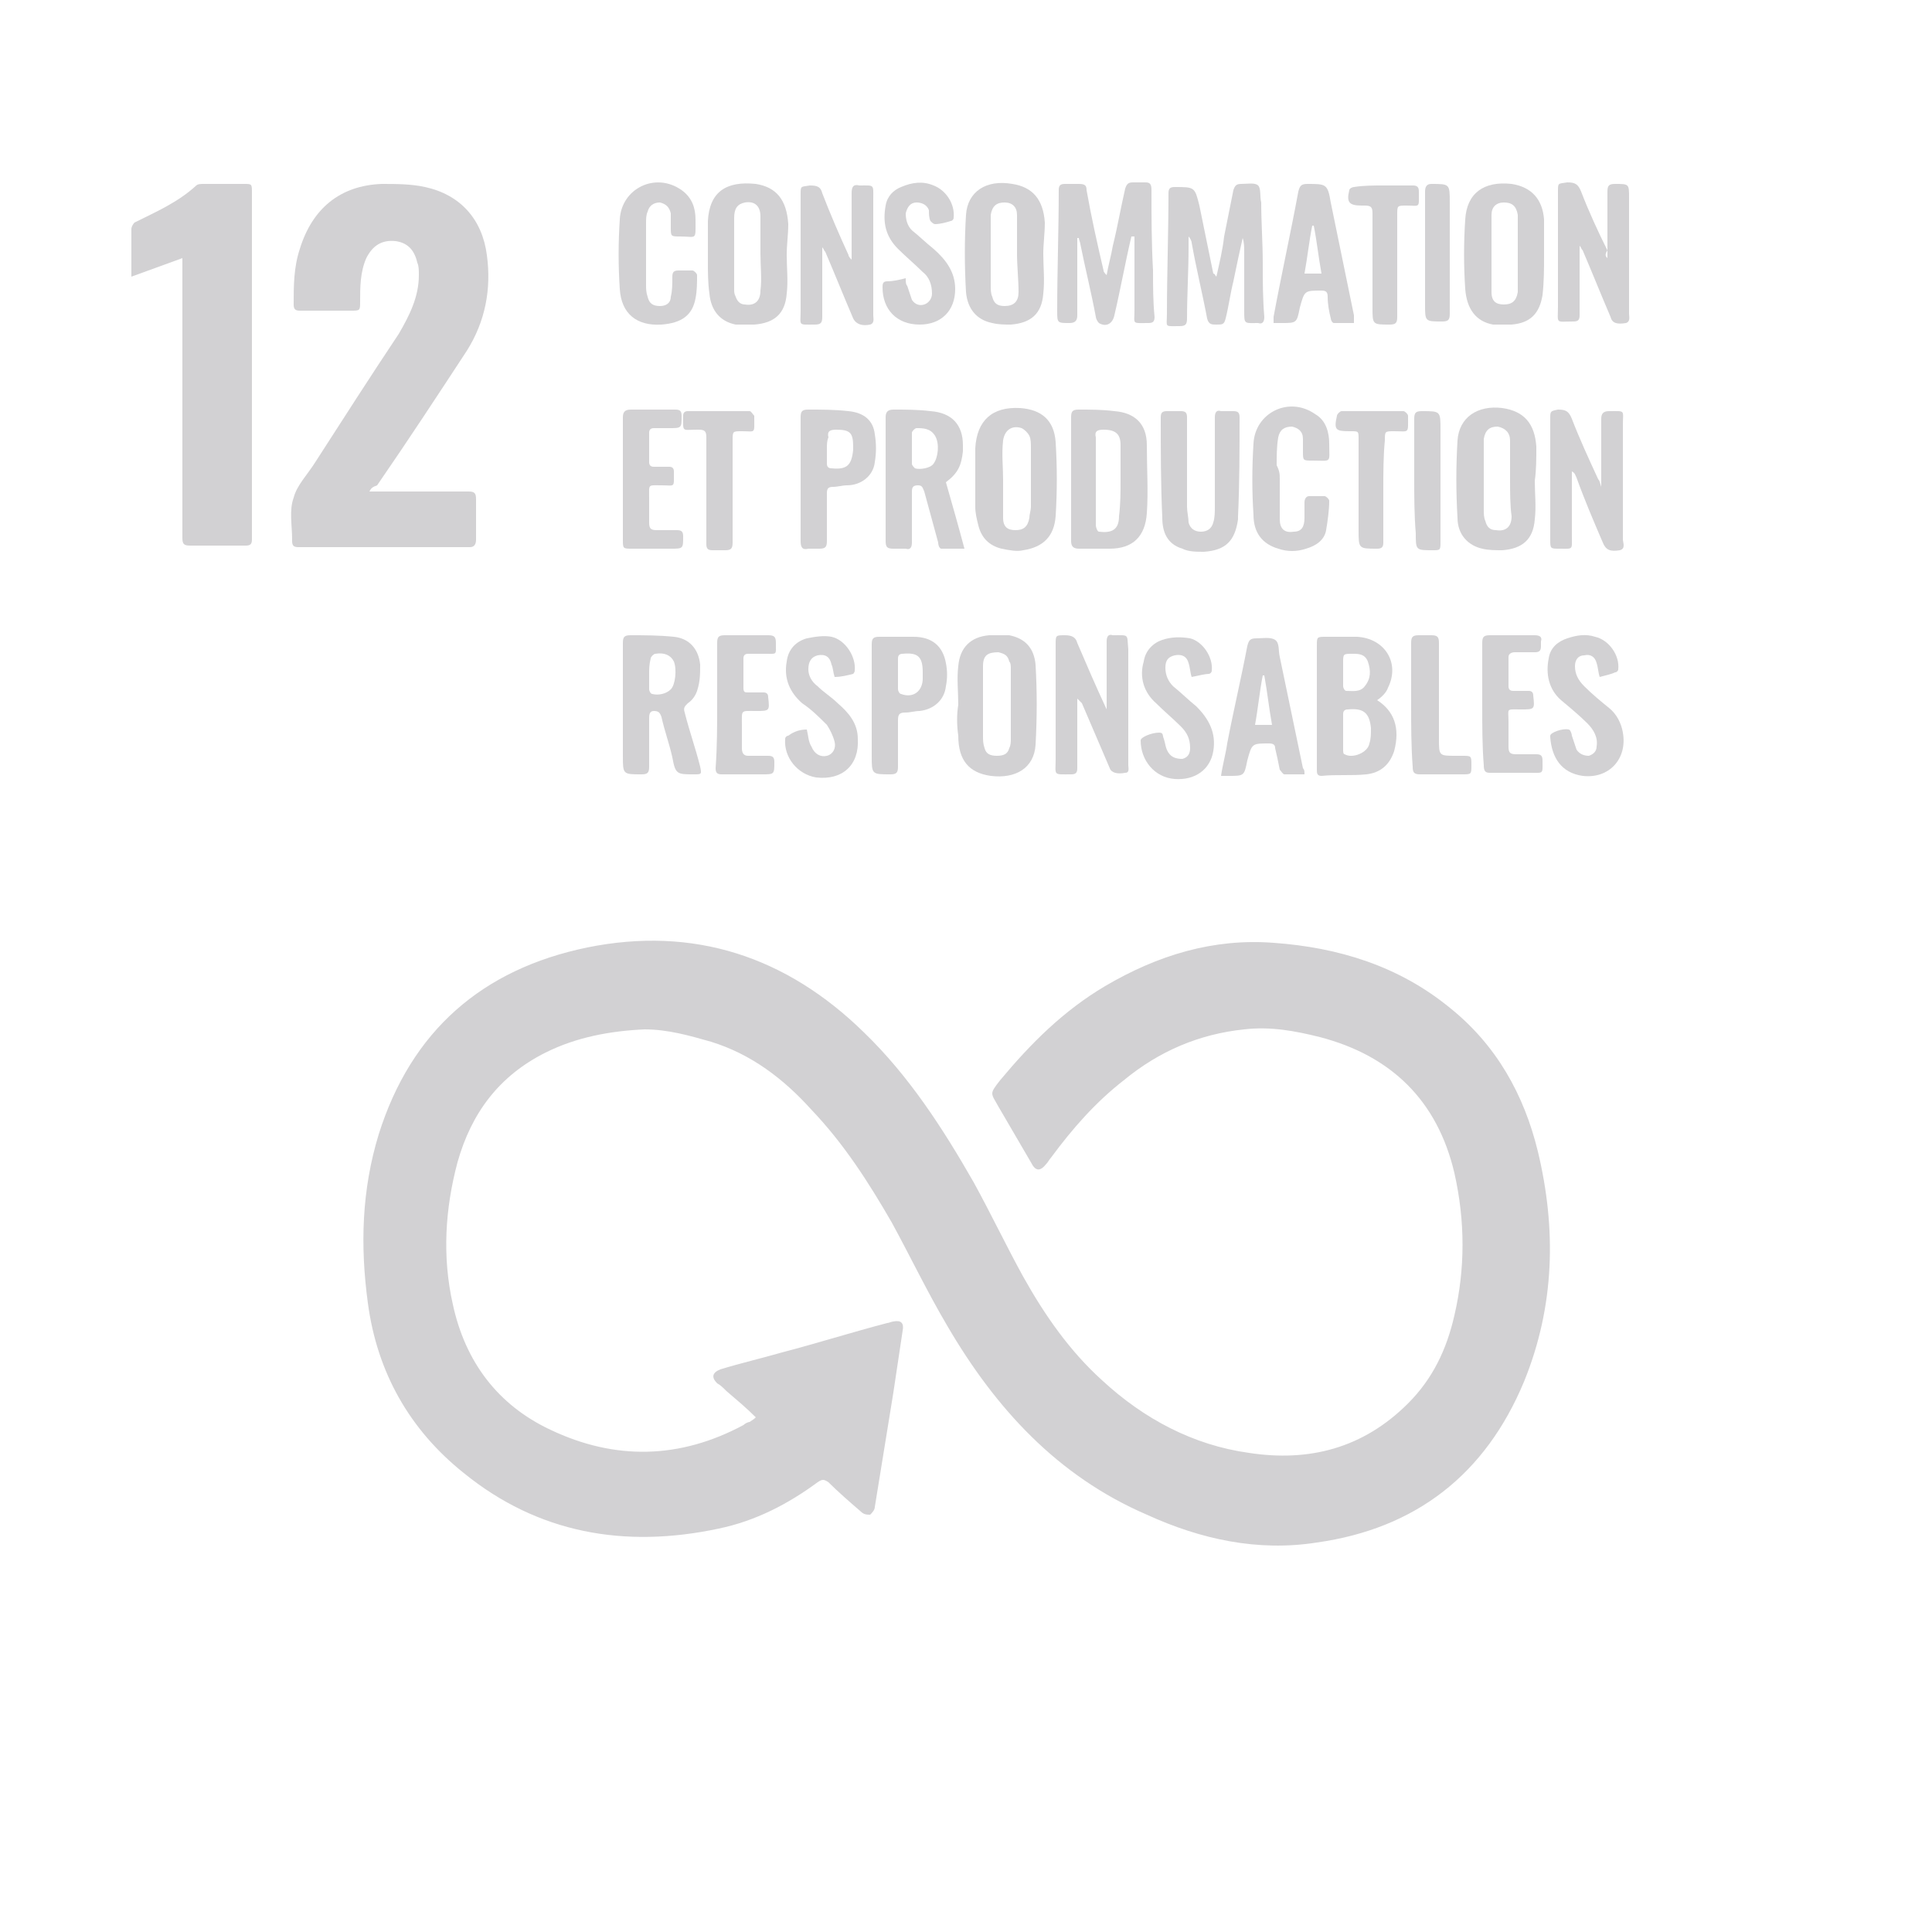 <?xml version="1.0" encoding="utf-8"?>
<!-- Generator: Adobe Illustrator 25.0.1, SVG Export Plug-In . SVG Version: 6.00 Build 0)  -->
<svg version="1.1" id="Layer_1" xmlns="http://www.w3.org/2000/svg" xmlns:xlink="http://www.w3.org/1999/xlink" x="0px" y="0px"
	 viewBox="0 0 125 125" style="enable-background:new 0 0 125 125;" xml:space="preserve">
<style type="text/css">
	.st0{fill:#D2D1D3;}
</style>
<g>
	<g>
		<path class="st0" d="M48.9,91.7c-0.6-0.6-1.2-1.1-1.9-1.7c-0.2-0.2-0.4-0.4-0.6-0.5c-0.4-0.4-0.3-0.7,0.2-0.9
			c1.3-0.4,2.6-0.7,4-1.1c2.3-0.6,4.5-1.3,6.8-1.9c0.1,0,0.3-0.1,0.4-0.1c0.5-0.1,0.7,0.1,0.6,0.6c-0.2,1.3-0.4,2.7-0.6,4
			c-0.4,2.5-0.8,4.9-1.2,7.4c0,0.2-0.2,0.4-0.3,0.5c-0.2,0-0.4,0-0.6-0.2c-0.7-0.6-1.5-1.3-2.1-1.9c-0.3-0.2-0.4-0.2-0.7,0
			c-1.9,1.4-4,2.5-6.4,3c-6.1,1.3-11.7,0.3-16.5-3.6c-3.5-2.8-5.6-6.5-6.2-11c-0.5-3.7-0.4-7.3,0.7-10.9c2.1-6.7,6.7-10.7,13.5-12.1
			c6.9-1.4,12.9,0.6,17.9,5.5c2.9,2.8,5.1,6.2,7.1,9.7c1.1,2,2.1,4.1,3.2,6.1c1.4,2.5,3,4.8,5.1,6.7c2.7,2.5,5.9,4.2,9.5,4.7
			c3.9,0.6,7.4-0.3,10.3-3.2c1.6-1.6,2.5-3.5,3-5.7c0.7-3,0.7-6.1,0-9.2c-1.1-4.7-4.1-7.6-8.7-8.8c-1.6-0.4-3.2-0.7-4.9-0.5
			c-2.9,0.3-5.5,1.4-7.8,3.3c-1.8,1.4-3.3,3.1-4.7,5c-0.1,0.1-0.2,0.3-0.3,0.4c-0.4,0.5-0.7,0.5-1-0.1c-0.7-1.2-1.4-2.4-2.1-3.6
			c-0.5-0.9-0.6-0.8,0.1-1.7c2-2.4,4.1-4.5,6.8-6.1c3.4-2,7-3.1,10.9-2.8c4.2,0.3,8.1,1.5,11.4,4.2c3,2.4,4.8,5.6,5.7,9.3
			c1.2,5,1.1,10-0.9,14.9c-2.5,6-7,9.5-13.4,10.4c-3.8,0.6-7.5-0.2-11-1.8c-5.8-2.5-9.8-6.9-12.9-12.2c-1.3-2.2-2.4-4.5-3.6-6.7
			c-1.5-2.6-3.1-5.1-5.2-7.3c-1.8-2-3.9-3.6-6.5-4.4c-1.4-0.4-2.8-0.8-4.3-0.8c-2.2,0.1-4.4,0.5-6.4,1.5c-3,1.5-4.8,3.9-5.7,7.1
			c-0.8,3-1,6.1-0.3,9.2c0.8,3.7,2.9,6.5,6.3,8.1c4.2,2,8.4,1.9,12.5-0.3c0.1-0.1,0.3-0.2,0.4-0.2C48.8,91.8,48.8,91.8,48.9,91.7z"
			/>
		<path class="st0" d="M23.9,31.8c0.4,0,0.8,0,1.1,0c1.8,0,3.6,0,5.3,0c0.4,0,0.5,0.1,0.5,0.5c0,0.9,0,1.8,0,2.6
			c0,0.3-0.1,0.5-0.4,0.5c-3.7,0-7.4,0-11.1,0c-0.3,0-0.4-0.1-0.4-0.4v-0.1c0-0.9-0.2-1.9,0.1-2.7c0.2-0.8,0.9-1.5,1.4-2.3
			c1.8-2.8,3.6-5.6,5.4-8.3c0.7-1.2,1.3-2.4,1.3-3.8c0-0.3,0-0.6-0.1-0.8c-0.2-0.9-0.7-1.3-1.4-1.4c-0.9-0.1-1.5,0.3-1.9,1.1
			c-0.4,0.9-0.4,1.9-0.4,2.8c0,0.6,0,0.6-0.6,0.6c-1.1,0-2.2,0-3.3,0c-0.3,0-0.4-0.1-0.4-0.4c0-1.2,0-2.4,0.4-3.6
			c0.8-2.6,2.6-4.1,5.3-4.2c0.9,0,1.9,0,2.8,0.2c2.3,0.5,3.7,2.1,4,4.4c0.3,2.2-0.1,4.3-1.3,6.2c-1.9,2.9-3.8,5.8-5.8,8.7
			C24.1,31.5,24,31.6,23.9,31.8z"/>
		<path class="st0" d="M11.8,16.7c-1.1,0.4-2.2,0.8-3.3,1.2c0-0.4,0-0.7,0-1.1c0-0.7,0-1.3,0-2c0-0.1,0.1-0.3,0.2-0.4
			c1.4-0.7,2.8-1.3,4-2.4c0.1-0.1,0.3-0.1,0.5-0.1c0.9,0,1.7,0,2.6,0c0.5,0,0.5,0,0.5,0.6c0,6.8,0,13.5,0,20.3c0,0.7,0,1.4,0,2.1
			c0,0.3-0.1,0.4-0.4,0.4c-1.2,0-2.4,0-3.6,0c-0.4,0-0.5-0.1-0.5-0.5c0-3.4,0-6.8,0-10.2c0-2.5,0-4.9,0-7.4
			C11.8,17.1,11.8,16.9,11.8,16.7z"/>
		<path class="st0" d="M73.2,15.3c-0.4,1.7-0.7,3.4-1.1,5.1c-0.1,0.5-0.5,0.8-1,0.5c-0.1-0.1-0.2-0.3-0.2-0.4
			c-0.3-1.6-0.7-3.2-1-4.7c0-0.1-0.1-0.3-0.1-0.4h-0.1c0,1,0,2,0,3c0,0.7,0,1.4,0,2c0,0.3-0.1,0.5-0.5,0.5c-0.8,0-0.8,0-0.8-0.8
			c0-2.6,0.1-5.2,0.1-7.8c0-0.3,0.1-0.4,0.4-0.4s0.6,0,0.9,0c0.4,0,0.5,0.1,0.5,0.4c0.3,1.7,0.7,3.5,1.1,5.2c0,0.1,0.1,0.2,0.2,0.3
			c0.1-0.6,0.3-1.3,0.4-1.9c0.3-1.2,0.5-2.4,0.8-3.7c0.1-0.3,0.2-0.4,0.5-0.4s0.5,0,0.8,0s0.4,0.1,0.4,0.5c0,1.7,0,3.4,0.1,5.2
			c0,1,0,2,0.1,3c0,0.3-0.1,0.4-0.4,0.4c-1.1,0-0.9,0.1-0.9-0.8c0-1.6,0-3.2,0-4.8C73.3,15.3,73.2,15.3,73.2,15.3z"/>
		<path class="st0" d="M78.7,17.9c0.2-0.9,0.4-1.7,0.5-2.6c0.2-1,0.4-2,0.6-3c0.1-0.3,0.2-0.4,0.5-0.4c0.4,0,0.9-0.1,1.1,0.1
			c0.2,0.2,0.1,0.7,0.2,1.1c0,1.3,0.1,2.6,0.1,3.9c0,1.2,0,2.3,0.1,3.5c0,0.3-0.1,0.5-0.4,0.4c-0.9,0-0.9,0.1-0.9-0.8
			c0-1.3,0-2.5,0-3.8c0-0.3,0-0.6-0.1-0.9c-0.2,0.9-0.4,1.8-0.6,2.8c-0.2,0.8-0.3,1.6-0.5,2.4C79.2,21,79.1,21,78.7,21
			c-0.3,0-0.5,0-0.6-0.4c-0.3-1.6-0.7-3.2-1-4.9c0-0.1-0.1-0.3-0.2-0.4c0,0.2,0,0.4,0,0.7c0,1.5-0.1,3.1-0.1,4.6
			c0,0.4-0.1,0.5-0.5,0.5c-1,0-0.8,0.1-0.8-0.8c0-2.6,0.1-5.2,0.1-7.8c0-0.3,0.1-0.4,0.4-0.4c1.3,0,1.3,0,1.6,1.2
			c0.3,1.5,0.6,2.9,0.9,4.4C78.6,17.7,78.6,17.8,78.7,17.9L78.7,17.9z"/>
		<path class="st0" d="M89.1,45.3c1.1,0.7,1.5,1.8,1.1,3.3c-0.3,0.9-0.9,1.4-1.8,1.5c-1,0.1-1.9,0-2.9,0.1c-0.3,0-0.3-0.2-0.3-0.4
			c0-0.9,0-1.7,0-2.6c0-1.8,0-3.6,0-5.4c0-0.6,0-0.6,0.6-0.6c0.7,0,1.3,0,2,0c1.8,0.1,2.8,1.7,2,3.3C89.7,44.8,89.4,45.1,89.1,45.3z
			 M86.9,47.4c0,0.4,0,0.8,0,1.1c0,0.1,0,0.3,0.1,0.3c0.5,0.3,1.5-0.1,1.6-0.7c0.1-0.3,0.1-0.6,0.1-1c-0.1-1-0.5-1.3-1.5-1.2
			c-0.2,0-0.3,0.1-0.3,0.3C86.9,46.7,86.9,47.1,86.9,47.4z M86.9,43.5L86.9,43.5c0,0.3,0,0.6,0,0.9c0,0.1,0.1,0.3,0.2,0.3
			c0.4,0,0.9,0.1,1.2-0.3c0.4-0.5,0.4-1,0.2-1.6c-0.2-0.5-0.6-0.5-1-0.5c-0.6,0-0.6,0-0.6,0.6C86.9,43.1,86.9,43.3,86.9,43.5z"/>
		<path class="st0" d="M40.3,45.6c0-1.3,0-2.7,0-4c0-0.4,0.1-0.5,0.5-0.5c0.9,0,1.8,0,2.8,0.1s1.6,0.8,1.7,1.8c0,0.6,0,1.1-0.2,1.7
			c-0.1,0.3-0.3,0.6-0.6,0.8c-0.2,0.2-0.3,0.3-0.2,0.6c0.3,1.2,0.7,2.3,1,3.5c0.1,0.5,0.1,0.5-0.4,0.5c-1.1,0-1.2,0-1.4-1.1
			c-0.2-0.9-0.5-1.7-0.7-2.6c-0.1-0.3-0.2-0.4-0.5-0.4S42,46.3,42,46.5c0,1,0,2.1,0,3.1c0,0.4-0.1,0.5-0.5,0.5c-1.2,0-1.2,0-1.2-1.2
			C40.3,47.8,40.3,46.7,40.3,45.6z M42,43.6c0,0.3,0,0.7,0,1c0,0.1,0.1,0.3,0.2,0.3c0.4,0.1,0.9,0,1.2-0.3s0.4-1.3,0.2-1.8
			c-0.2-0.4-0.6-0.6-1.2-0.5c-0.1,0-0.3,0.2-0.3,0.3C42,43,42,43.3,42,43.6z"/>
		<path class="st0" d="M69.3,31c0-1.3,0-2.7,0-4c0-0.4,0.1-0.5,0.5-0.5c0.8,0,1.5,0,2.3,0.1c1.3,0.1,2.1,0.8,2.1,2.2
			c0,1.5,0.1,3,0,4.4c-0.1,1.5-0.9,2.3-2.4,2.3c-0.7,0-1.4,0-2,0c-0.4,0-0.5-0.2-0.5-0.5C69.3,33.7,69.3,32.4,69.3,31z M72.5,31.1
			L72.5,31.1c0-0.8,0-1.5,0-2.3c0-0.7-0.3-1-1.1-1c-0.4,0-0.6,0.1-0.5,0.5c0,0.3,0,0.6,0,0.9c0,1.6,0,3.2,0,4.8
			c0,0.1,0.1,0.4,0.2,0.4c0.8,0.1,1.3-0.1,1.3-1C72.5,32.6,72.5,31.8,72.5,31.1z"/>
		<path class="st0" d="M62,45.6c0-0.8-0.1-1.7,0-2.5c0.1-1.2,0.8-1.9,2-2c0.4,0,0.9,0,1.3,0c1,0.2,1.6,0.8,1.7,1.9
			c0.1,1.7,0.1,3.4,0,5.2c-0.1,1.5-1.3,2.2-2.9,2c-1.4-0.2-2.1-1-2.1-2.6C61.9,46.9,61.9,46.2,62,45.6L62,45.6z M63.6,45.6
			L63.6,45.6c0,0.7,0,1.4,0,2c0,0.3,0,0.5,0.1,0.8c0.1,0.4,0.4,0.5,0.8,0.5s0.7-0.1,0.8-0.5c0.1-0.2,0.1-0.4,0.1-0.6
			c0-1.5,0-3,0-4.5c0-0.2,0-0.4-0.1-0.5c-0.1-0.4-0.3-0.5-0.7-0.6c-0.7,0-1,0.2-1,0.9C63.6,44,63.6,44.8,63.6,45.6z"/>
		<path class="st0" d="M67.5,16.4c0,0.9,0.1,1.7,0,2.6c-0.1,1.3-0.8,1.9-2.1,2c-0.4,0-0.8,0-1.2-0.1c-1-0.2-1.6-0.9-1.7-2
			c-0.1-1.7-0.1-3.4,0-5c0.1-1.5,1.3-2.3,3-2c1.3,0.2,2,1,2.1,2.5C67.6,15.1,67.5,15.8,67.5,16.4L67.5,16.4z M65.8,16.4L65.8,16.4
			c0-0.8,0-1.7,0-2.5c0-0.5-0.3-0.8-0.8-0.8s-0.8,0.2-0.9,0.8c0,0.2,0,0.4,0,0.6c0,1.3,0,2.7,0,4c0,0.2,0,0.5,0.1,0.7
			c0.1,0.4,0.3,0.6,0.8,0.6c0.6,0,0.9-0.3,0.9-0.9C65.9,18.1,65.8,17.2,65.8,16.4z"/>
		<path class="st0" d="M99.3,31.1c0,0.8,0.1,1.7,0,2.5c-0.1,1.3-0.8,1.9-2.1,2c-0.4,0-0.9,0-1.3-0.1c-0.9-0.2-1.6-0.9-1.6-2
			c-0.1-1.7-0.1-3.3,0-5c0.1-1.5,1.3-2.3,2.9-2.1c1.4,0.2,2.1,1,2.2,2.5C99.4,29.7,99.4,30.4,99.3,31.1L99.3,31.1z M97.7,31L97.7,31
			c0-0.8,0-1.7,0-2.5c0-0.5-0.3-0.8-0.8-0.9c-0.5,0-0.8,0.2-0.9,0.8c0,0.2,0,0.4,0,0.6c0,1.3,0,2.7,0,4c0,0.2,0,0.5,0.1,0.7
			c0.1,0.4,0.3,0.6,0.7,0.6c0.6,0.1,1-0.2,1-0.9C97.7,32.7,97.7,31.8,97.7,31z"/>
		<path class="st0" d="M63.1,31c0-0.7,0-1.3,0-2c0.1-1.8,1.1-2.7,2.9-2.6c1.4,0.1,2.2,0.8,2.3,2.2c0.1,1.6,0.1,3.2,0,4.8
			c-0.1,1.3-0.8,2-2.1,2.2c-0.4,0.1-0.9,0-1.4-0.1c-0.8-0.2-1.3-0.7-1.5-1.5c-0.1-0.4-0.2-0.8-0.2-1.2C63.1,32.2,63.1,31.6,63.1,31
			L63.1,31z M64.9,31L64.9,31c0,0.8,0,1.7,0,2.5c0,0.6,0.3,0.8,0.8,0.8s0.8-0.2,0.9-0.8c0-0.2,0.1-0.5,0.1-0.7c0-1.3,0-2.5,0-3.8
			c0-0.3,0-0.6-0.1-0.8c-0.1-0.2-0.3-0.4-0.5-0.5c-0.6-0.2-1.1,0.1-1.2,0.8C64.8,29.4,64.9,30.2,64.9,31z"/>
		<path class="st0" d="M50.9,16.5c0,0.8,0.1,1.7,0,2.5c-0.1,1.3-0.8,1.9-2.1,2c-0.4,0-0.8,0-1.2,0c-1-0.2-1.6-0.9-1.7-2
			c-0.1-0.7-0.1-1.4-0.1-2.1c0-0.9,0-1.7,0-2.6c0.1-1.9,1.2-2.6,3.1-2.4c1.3,0.2,2,1,2.1,2.6C51,15.2,50.9,15.8,50.9,16.5L50.9,16.5
			z M49.2,16.4c0-0.8,0-1.6,0-2.4c0-0.7-0.4-1-1-0.9c-0.5,0.1-0.7,0.4-0.7,1c0,1.5,0,3.1,0,4.6c0,0.2,0,0.3,0.1,0.5
			c0.1,0.3,0.3,0.5,0.6,0.5c0.6,0.1,1-0.2,1-0.9C49.3,18.1,49.2,17.2,49.2,16.4z"/>
		<path class="st0" d="M104,16.7c0-0.1,0-0.3,0-0.4c0-1.3,0-2.6,0-3.9c0-0.4,0.1-0.5,0.5-0.5c0.9,0,0.9,0,0.9,0.9c0,2.5,0,5,0,7.5
			c0,0.2,0.1,0.5-0.2,0.6c-0.6,0.1-0.9,0-1-0.4c-0.6-1.4-1.2-2.9-1.8-4.3c-0.1-0.1-0.1-0.2-0.2-0.3c0,0.1,0,0.3,0,0.4
			c0,1.4,0,2.8,0,4.1c0,0.3-0.1,0.4-0.4,0.4c-1.2,0-1,0.2-1-1c0-2.5,0-4.9,0-7.4c0-0.6,0-0.5,0.6-0.6c0.5,0,0.7,0.1,0.9,0.6
			c0.5,1.3,1.1,2.6,1.7,3.8C103.8,16.5,103.9,16.6,104,16.7C103.9,16.7,104,16.7,104,16.7z"/>
		<path class="st0" d="M69.7,45.2c0,0.1,0,0.3,0,0.4c0,1.4,0,2.7,0,4.1c0,0.3-0.1,0.4-0.4,0.4c-1.2,0-1,0.1-1-1c0-2.5,0-4.9,0-7.4
			c0-0.6,0-0.6,0.6-0.6c0.4,0,0.7,0.1,0.8,0.5c0.6,1.4,1.2,2.8,1.9,4.3c0-0.2,0-0.3,0-0.4c0-1.3,0-2.7,0-4c0-0.3,0.1-0.5,0.4-0.4
			c1.1,0,0.9-0.1,1,0.9c0,2.5,0,5,0,7.5c0,0.2,0.1,0.5-0.2,0.5c-0.5,0.1-0.9,0-1-0.3c-0.6-1.4-1.2-2.8-1.8-4.2
			C69.9,45.4,69.8,45.3,69.7,45.2C69.7,45.1,69.7,45.1,69.7,45.2z"/>
		<path class="st0" d="M61.2,31.2c0.4,1.4,0.8,2.8,1.2,4.3c-0.5,0-1,0-1.5,0c-0.1,0-0.2-0.2-0.2-0.4c-0.3-1.1-0.6-2.2-0.9-3.3
			c-0.1-0.2-0.1-0.4-0.4-0.4c-0.3,0-0.4,0.1-0.4,0.4c0,1.1,0,2.2,0,3.3c0,0.3-0.1,0.5-0.4,0.4c-0.3,0-0.5,0-0.8,0
			c-0.4,0-0.5-0.1-0.5-0.5c0-2.7,0-5.3,0-8c0-0.3,0.1-0.5,0.5-0.5c0.8,0,1.6,0,2.4,0.1c1.4,0.1,2.1,0.9,2.1,2.2c0,0.1,0,0.2,0,0.4
			C62.2,30.1,62,30.6,61.2,31.2z M59,29c0,0.3,0,0.7,0,1c0,0.1,0.1,0.2,0.2,0.3c0.3,0.1,1,0,1.2-0.3c0.3-0.4,0.4-1.3,0.1-1.8
			c-0.3-0.5-0.8-0.5-1.2-0.5c-0.1,0-0.3,0.2-0.3,0.3C59,28.4,59,28.7,59,29z"/>
		<path class="st0" d="M99.9,16.5c0,0.9,0,1.7-0.1,2.6c-0.2,1.2-0.8,1.8-2,1.9c-0.4,0-0.8,0-1.2,0c-1.1-0.2-1.7-1-1.8-2.3
			c-0.1-1.5-0.1-3,0-4.5c0.1-1.7,1.2-2.5,3-2.3c1.3,0.2,2,1,2.1,2.3C99.9,15,99.9,15.8,99.9,16.5L99.9,16.5z M98.2,16.5L98.2,16.5
			c0-0.8,0-1.5,0-2.3c0-0.1,0-0.2,0-0.3c-0.1-0.6-0.4-0.8-0.9-0.8s-0.8,0.3-0.8,0.8c0,1.7,0,3.3,0,5c0,0.6,0.3,0.8,0.8,0.8
			s0.8-0.2,0.9-0.8C98.2,18.2,98.2,17.3,98.2,16.5z"/>
		<path class="st0" d="M101.7,30.5c0,1.4,0,2.8,0,4.2c0,0.9,0.1,0.8-0.8,0.8c-0.6,0-0.6,0-0.6-0.6c0-2.6,0-5.2,0-7.8
			c0-0.5,0-0.5,0.5-0.6c0.5,0,0.7,0.1,0.9,0.6c0.5,1.3,1.1,2.6,1.7,3.9c0.1,0.1,0.1,0.2,0.2,0.5c0-0.2,0-0.4,0-0.5
			c0-1.3,0-2.6,0-3.9c0-0.3,0.1-0.5,0.5-0.5c1.1,0,0.9-0.1,0.9,0.9c0,2.5,0,4.9,0,7.4c0,0.2,0.2,0.6-0.2,0.7c-0.6,0.1-0.9,0-1.1-0.5
			c-0.6-1.4-1.2-2.8-1.7-4.2C101.9,30.7,101.9,30.6,101.7,30.5C101.8,30.5,101.8,30.5,101.7,30.5z"/>
		<path class="st0" d="M55.1,16.8c0-1.4,0-2.8,0-4.3c0-0.4,0.1-0.6,0.5-0.5c1,0,0.9-0.1,0.9,0.9c0,2.5,0,5,0,7.5
			c0,0.2,0.1,0.5-0.2,0.6c-0.5,0.1-0.9,0-1.1-0.4c-0.6-1.4-1.2-2.9-1.8-4.3c-0.1-0.1-0.1-0.2-0.2-0.3c0,0.1,0,0.3,0,0.4
			c0,1.4,0,2.8,0,4.1c0,0.4-0.1,0.5-0.5,0.5c-1.1,0-0.9,0.1-0.9-0.9c0-2.5,0-5,0-7.5c0-0.6,0-0.5,0.6-0.6c0.5,0,0.7,0.1,0.8,0.5
			c0.5,1.3,1.1,2.7,1.7,4C54.9,16.6,55,16.7,55.1,16.8C55,16.8,55,16.8,55.1,16.8z"/>
		<path class="st0" d="M78.6,30c0-1,0-2,0-3c0-0.3,0.1-0.5,0.4-0.4c0.3,0,0.5,0,0.8,0s0.4,0.1,0.4,0.4c0,2.1,0,4.3-0.1,6.4
			c0,0.1,0,0.1,0,0.2c-0.2,1.4-0.8,2-2.2,2.1c-0.5,0-1,0-1.4-0.2c-1-0.3-1.3-1.1-1.3-2c-0.1-2.2-0.1-4.3-0.1-6.5
			c0-0.3,0.1-0.4,0.4-0.4s0.6,0,0.9,0s0.4,0.1,0.4,0.4c0,1.9,0,3.9,0,5.8c0,0.3,0.1,0.7,0.1,1c0.1,0.4,0.4,0.6,0.8,0.6
			s0.7-0.2,0.8-0.6c0.1-0.3,0.1-0.7,0.1-1C78.6,31.9,78.6,30.9,78.6,30z"/>
		<path class="st0" d="M41.8,16.4c0,0.7,0,1.3,0,2c0,0.3,0,0.5,0.1,0.8c0.1,0.4,0.3,0.6,0.8,0.6c0.4,0,0.7-0.2,0.7-0.6
			c0.1-0.4,0.1-0.8,0.1-1.3c0-0.3,0.1-0.4,0.4-0.4c0.3,0,0.6,0,0.9,0c0.1,0,0.3,0.2,0.3,0.3c0,0.5,0,1-0.1,1.5
			c-0.2,1.1-0.9,1.6-2.2,1.7c-1.6,0.1-2.6-0.7-2.7-2.3c-0.1-1.5-0.1-3,0-4.5c0.1-2,2.3-3.1,4-1.9c0.7,0.5,0.9,1.2,0.9,1.9
			c0,1.4,0.1,1.1-1,1.1c-0.6,0-0.6,0-0.6-0.6c0-0.3,0-0.6,0-0.9c-0.1-0.4-0.3-0.6-0.7-0.7c-0.4,0-0.7,0.2-0.8,0.6
			c-0.1,0.2-0.1,0.5-0.1,0.7C41.8,15.1,41.8,15.7,41.8,16.4z"/>
		<path class="st0" d="M82.8,31c0,0.9,0,1.7,0,2.6c0,0.6,0.3,0.9,0.9,0.8c0.5,0,0.7-0.3,0.7-0.9c0-0.3,0-0.7,0-1
			c0-0.2,0.1-0.4,0.3-0.4c0.3,0,0.7,0,1,0c0.1,0,0.3,0.2,0.3,0.3c0,0.6-0.1,1.3-0.2,1.9c-0.1,0.6-0.6,1-1.3,1.2
			c-0.6,0.2-1.2,0.2-1.8,0c-1-0.3-1.6-1-1.6-2.2c-0.1-1.5-0.1-3,0-4.6c0.1-2,2.3-3.1,4-1.9c0.7,0.4,0.9,1.2,0.9,1.9
			c0,1.3,0.2,1.1-1.1,1.1c-0.6,0-0.6,0-0.6-0.6c0-0.3,0-0.5,0-0.8c0-0.5-0.3-0.7-0.7-0.8c-0.5,0-0.8,0.2-0.9,0.7
			c-0.1,0.6-0.1,1.2-0.1,1.8C82.8,30.5,82.8,30.7,82.8,31L82.8,31z"/>
		<path class="st0" d="M87.6,20.9c-0.5,0-0.9,0-1.3,0c-0.1,0-0.2-0.2-0.2-0.3c-0.1-0.4-0.2-0.9-0.2-1.4c0-0.3-0.1-0.4-0.4-0.4
			c-1.1,0-1.1,0-1.4,1.1c-0.2,1-0.2,1-1.2,1c-0.2,0-0.3,0-0.5,0c0-0.2,0-0.3,0-0.4c0.5-2.7,1.1-5.4,1.6-8.1c0.1-0.4,0.2-0.5,0.6-0.5
			c1.2,0,1.3,0,1.5,1.2c0.5,2.4,1,4.9,1.5,7.3C87.6,20.6,87.6,20.7,87.6,20.9z M84.4,17.7c0.4,0,0.7,0,1.1,0
			c-0.2-1.1-0.3-2.1-0.5-3.1h-0.1C84.7,15.6,84.6,16.6,84.4,17.7z"/>
		<path class="st0" d="M84.4,50.1c-0.5,0-0.9,0-1.3,0c-0.1,0-0.2-0.2-0.3-0.3c-0.1-0.5-0.2-1-0.3-1.4c0-0.2-0.1-0.3-0.4-0.3
			c-1.1,0-1.1,0-1.4,1.1c-0.2,1-0.2,1-1.2,1c-0.2,0-0.3,0-0.5,0c0.1-0.7,0.3-1.4,0.4-2.1c0.4-2.1,0.9-4.2,1.3-6.3
			c0.1-0.4,0.2-0.5,0.6-0.5s0.9-0.1,1.2,0.1c0.3,0.2,0.2,0.7,0.3,1.1c0.5,2.4,1,4.8,1.5,7.2C84.4,49.8,84.4,49.9,84.4,50.1z
			 M82.3,46.9c-0.2-1.1-0.3-2.1-0.5-3.2h-0.1c-0.2,1-0.3,2.1-0.5,3.2C81.6,46.9,82,46.9,82.3,46.9z"/>
		<path class="st0" d="M56.4,45.6c0-1.3,0-2.6,0-3.9c0-0.4,0.1-0.5,0.5-0.5c0.7,0,1.5,0,2.2,0c1.2,0,1.9,0.6,2.1,1.7
			c0.1,0.5,0.1,1,0,1.5c-0.1,0.9-0.8,1.5-1.7,1.6c-0.3,0-0.6,0.1-0.9,0.1c-0.4,0-0.5,0.1-0.5,0.5c0,1,0,2,0,3c0,0.4-0.1,0.5-0.5,0.5
			c-1.2,0-1.2,0-1.2-1.2C56.4,47.8,56.4,46.7,56.4,45.6z M58.1,43.6c0,0.3,0,0.7,0,1c0,0.1,0.1,0.3,0.2,0.3c0.8,0.3,1.4-0.2,1.4-1
			c0-0.1,0-0.2,0-0.4c0-1-0.3-1.3-1.3-1.2c-0.2,0-0.3,0.1-0.3,0.3C58.1,43,58.1,43.3,58.1,43.6z"/>
		<path class="st0" d="M52.2,47.2c0.1,0.4,0.1,0.8,0.3,1.1c0.2,0.5,0.6,0.7,1,0.6c0.4-0.1,0.6-0.5,0.5-0.9s-0.3-0.8-0.5-1.1
			c-0.5-0.5-1-1-1.6-1.4c-0.8-0.7-1.2-1.6-1-2.7c0.1-0.8,0.6-1.3,1.3-1.5c0.5-0.1,1.1-0.2,1.6-0.1c0.9,0.2,1.6,1.3,1.5,2.2
			c0,0.1-0.1,0.2-0.1,0.2c-0.4,0.1-0.8,0.2-1.2,0.2c-0.1-0.3-0.1-0.6-0.2-0.8c-0.1-0.5-0.4-0.7-0.9-0.6c-0.4,0.1-0.6,0.4-0.6,0.9
			c0,0.4,0.2,0.8,0.6,1.1c0.4,0.4,0.9,0.7,1.3,1.1c0.7,0.6,1.3,1.3,1.3,2.3c0.1,1.7-1,2.7-2.7,2.5c-1.2-0.2-2.1-1.3-2-2.5
			c0-0.1,0.1-0.2,0.2-0.2C51.4,47.3,51.8,47.2,52.2,47.2z"/>
		<path class="st0" d="M77.1,43.8c-0.1-0.3-0.1-0.6-0.2-0.9c-0.1-0.4-0.4-0.6-0.9-0.5c-0.4,0.1-0.6,0.3-0.6,0.8s0.2,0.9,0.5,1.2
			c0.5,0.4,1,0.9,1.5,1.3c0.8,0.8,1.3,1.7,1.1,2.9c-0.2,1.2-1.2,1.9-2.5,1.8c-1.3-0.1-2.2-1.2-2.2-2.5l0,0c0-0.2,0.7-0.5,1.2-0.5
			c0.3,0,0.2,0.2,0.3,0.4c0.1,0.3,0.1,0.6,0.3,0.9c0.2,0.3,0.5,0.4,0.9,0.4c0.4-0.1,0.5-0.4,0.5-0.7c0-0.6-0.2-1-0.6-1.4
			c-0.5-0.5-1.1-1-1.6-1.5c-0.8-0.7-1.1-1.7-0.8-2.7c0.1-0.7,0.6-1.2,1.2-1.4s1.2-0.2,1.8-0.1c0.8,0.2,1.5,1.2,1.4,2.1
			c0,0.1-0.1,0.2-0.2,0.2C78,43.6,77.6,43.7,77.1,43.8z"/>
		<path class="st0" d="M58.6,18c0,0.2,0,0.4,0.1,0.5c0.1,0.3,0.2,0.6,0.3,0.9c0.2,0.3,0.5,0.4,0.8,0.3s0.5-0.4,0.5-0.7
			c0-0.6-0.2-1.1-0.6-1.4c-0.5-0.5-1.1-1-1.6-1.5c-0.8-0.8-1-1.7-0.8-2.8c0.1-0.6,0.5-1,1-1.2c0.7-0.3,1.4-0.4,2.1-0.1
			c0.8,0.3,1.4,1.2,1.3,2.1c0,0.1-0.1,0.2-0.2,0.2c-0.3,0.1-0.7,0.2-1,0.2c-0.1,0-0.2-0.1-0.3-0.2c-0.1-0.2-0.1-0.5-0.1-0.7
			c-0.1-0.3-0.4-0.5-0.8-0.5c-0.4,0-0.6,0.3-0.7,0.7c0,0.4,0.1,0.8,0.4,1.1c0.5,0.4,0.9,0.8,1.4,1.2c0.8,0.7,1.4,1.5,1.4,2.6
			c0,1.4-0.9,2.3-2.3,2.3c-1.5,0-2.4-1-2.4-2.4c0-0.2,0-0.4,0.3-0.4C57.8,18.2,58.2,18.1,58.6,18z"/>
		<path class="st0" d="M103.5,43.8c-0.1-0.3-0.1-0.6-0.2-0.9c-0.1-0.4-0.4-0.6-0.8-0.5c-0.4,0-0.6,0.3-0.6,0.7
			c0,0.5,0.2,0.9,0.6,1.3c0.5,0.5,1.1,1,1.6,1.4s0.8,1,0.9,1.6c0.3,1.7-0.9,3-2.6,2.8c-1.4-0.2-2-1.2-2.1-2.5v-0.1
			c0-0.2,0.8-0.5,1.2-0.4c0.1,0,0.2,0.3,0.2,0.4c0.1,0.3,0.2,0.6,0.3,0.9c0.2,0.3,0.5,0.4,0.8,0.4c0.3-0.1,0.5-0.3,0.5-0.6
			c0.1-0.6-0.2-1.1-0.6-1.5c-0.5-0.5-1.1-1-1.7-1.5c-0.8-0.7-1-1.7-0.8-2.7c0.1-0.7,0.6-1.1,1.2-1.3s1.2-0.3,1.8-0.1
			c0.9,0.2,1.6,1.2,1.5,2.1c0,0.1-0.1,0.2-0.2,0.2C104.3,43.6,103.9,43.7,103.5,43.8z"/>
		<path class="st0" d="M51.8,31c0-1.3,0-2.7,0-4c0-0.4,0.1-0.5,0.5-0.5c0.9,0,1.7,0,2.6,0.1c1,0.1,1.6,0.6,1.7,1.5
			c0.1,0.6,0.1,1.2,0,1.8c-0.1,0.9-0.9,1.5-1.8,1.5c-0.3,0-0.6,0.1-0.9,0.1c-0.3,0-0.4,0.1-0.4,0.4c0,1,0,2.1,0,3.1
			c0,0.4-0.1,0.5-0.5,0.5c-0.2,0-0.5,0-0.7,0c-0.4,0.1-0.5-0.1-0.5-0.5C51.8,33.7,51.8,32.3,51.8,31z M53.5,29L53.5,29
			c0,0.3,0,0.7,0,1c0,0.2,0.1,0.3,0.3,0.3c1,0.1,1.3-0.2,1.4-1.2c0-0.1,0-0.2,0-0.2c0-0.9-0.2-1.1-1.1-1.1c-0.4,0-0.6,0.1-0.5,0.5
			C53.5,28.5,53.5,28.8,53.5,29z"/>
		<path class="st0" d="M95.9,45.6c0-1.3,0-2.7,0-4c0-0.4,0.1-0.5,0.5-0.5c1,0,1.9,0,2.9,0c0.3,0,0.5,0.1,0.4,0.4c0,0.1,0,0.2,0,0.3
			c0,0.3-0.1,0.4-0.4,0.4c-0.4,0-0.9,0-1.3,0c-0.2,0-0.4,0.1-0.4,0.3c0,0.6,0,1.2,0,1.9c0,0.2,0.1,0.3,0.3,0.3c0.3,0,0.7,0,1,0
			c0.2,0,0.3,0.1,0.3,0.3c0.1,0.9,0.1,0.9-0.8,0.9c-1,0-0.8-0.1-0.8,0.8c0,0.5,0,1.1,0,1.6c0,0.4,0.1,0.5,0.5,0.5s0.8,0,1.3,0
			c0.3,0,0.4,0.1,0.4,0.4c0,0.9,0.1,0.8-0.8,0.8s-1.7,0-2.6,0c-0.3,0-0.4-0.1-0.4-0.5C95.9,48.3,95.9,47,95.9,45.6z"/>
		<path class="st0" d="M40.3,31c0-1.3,0-2.7,0-4c0-0.3,0.1-0.5,0.5-0.5c1,0,2,0,2.9,0c0.3,0,0.4,0.1,0.4,0.4c0,0.8,0,0.8-0.8,0.8
			c-0.3,0-0.7,0-1,0c-0.2,0-0.3,0.1-0.3,0.3c0,0.6,0,1.2,0,1.9c0,0.2,0.1,0.3,0.3,0.3c0.3,0,0.7,0,1,0c0.2,0,0.3,0.1,0.3,0.3
			c0,1.1,0.1,0.9-0.8,0.9c-0.9,0-0.8-0.1-0.8,0.8c0,0.5,0,1.1,0,1.6c0,0.4,0.1,0.5,0.5,0.5s0.9,0,1.3,0c0.3,0,0.4,0.1,0.4,0.4
			c0,0.8,0,0.8-0.8,0.8s-1.7,0-2.5,0c-0.6,0-0.6,0-0.6-0.6C40.3,33.6,40.3,32.3,40.3,31z"/>
		<path class="st0" d="M46.4,45.6c0-1.3,0-2.7,0-4c0-0.4,0.1-0.5,0.5-0.5c0.9,0,1.9,0,2.8,0c0.4,0,0.5,0.1,0.5,0.5
			c0,0.8,0.1,0.7-0.7,0.7c-0.4,0-0.7,0-1.1,0c-0.2,0-0.3,0.1-0.3,0.3c0,0.6,0,1.2,0,1.9c0,0.3,0.1,0.3,0.3,0.3c0.3,0,0.7,0,1,0
			c0.2,0,0.3,0.1,0.3,0.3c0.1,0.9,0.1,0.9-0.8,0.9c-1,0-0.9-0.1-0.9,0.9c0,0.5,0,1,0,1.5c0,0.3,0.1,0.5,0.4,0.5c0.4,0,0.9,0,1.3,0
			c0.3,0,0.4,0.1,0.4,0.4c0,0.8,0,0.8-0.8,0.8c-0.9,0-1.7,0-2.6,0c-0.3,0-0.4-0.1-0.4-0.4C46.4,48.3,46.4,47,46.4,45.6z"/>
		<path class="st0" d="M45.7,31.7c0-1.1,0-2.2,0-3.4c0-0.4-0.1-0.5-0.5-0.5h-0.1c-1,0-0.9,0.2-0.9-0.9c0-0.2,0.1-0.3,0.3-0.3
			c1.3,0,2.7,0,4,0c0.1,0,0.2,0.2,0.3,0.3V27c0,1.1,0.1,0.9-0.8,0.9c-0.6,0-0.6,0-0.6,0.6c0,2.2,0,4.4,0,6.6c0,0.4-0.1,0.5-0.5,0.5
			c-0.3,0-0.5,0-0.8,0s-0.4-0.1-0.4-0.4C45.7,33.9,45.7,32.8,45.7,31.7z"/>
		<path class="st0" d="M89.5,31.7c0,1.1,0,2.3,0,3.4c0,0.3-0.1,0.4-0.4,0.4c-1.2,0-1.2,0-1.2-1.2c0-2,0-4,0-5.9c0-0.5,0-0.5-0.5-0.5
			h-0.1c-0.9,0-1-0.1-0.8-1c0-0.1,0.2-0.3,0.3-0.3c1.3,0,2.7,0,4,0c0.1,0,0.3,0.2,0.3,0.3c0,1.2,0.1,1-0.9,1c-0.6,0-0.6,0-0.6,0.6
			C89.5,29.5,89.5,30.6,89.5,31.7z"/>
		<path class="st0" d="M89.5,12c0.6,0,1.3,0,1.9,0c0.3,0,0.4,0.1,0.4,0.4c0,1.1,0.1,0.9-0.8,0.9c-0.6,0-0.6,0-0.6,0.6
			c0,2.2,0,4.4,0,6.6c0,0.4-0.1,0.5-0.5,0.5c-1.1,0-1.1,0-1.1-1.1c0-2,0-4.1,0-6.1c0-0.4-0.1-0.5-0.5-0.5c-0.1,0-0.1,0-0.2,0
			c-0.8,0-1-0.2-0.8-1c0-0.1,0.2-0.2,0.3-0.2C88.2,12,88.9,12,89.5,12z"/>
		<path class="st0" d="M91.3,45.6c0-1.3,0-2.7,0-4c0-0.4,0.1-0.5,0.5-0.5c0.3,0,0.5,0,0.8,0c0.4,0,0.5,0.1,0.5,0.5
			c0,2.1,0,4.1,0,6.2c0,1.1,0,1.1,1.1,1.1c0.1,0,0.3,0,0.4,0c0.6,0,0.6,0,0.6,0.6s0,0.6-0.6,0.6c-0.9,0-1.8,0-2.7,0
			c-0.4,0-0.5-0.1-0.5-0.5C91.3,48.3,91.3,46.9,91.3,45.6z"/>
		<path class="st0" d="M92.2,16.4c0-1.3,0-2.7,0-4c0-0.3,0.1-0.5,0.4-0.5c1.2,0,1.2,0,1.2,1.2c0,2.4,0,4.8,0,7.2
			c0,0.4-0.1,0.5-0.5,0.5c-1.1,0-1.1,0-1.1-1.1C92.2,18.7,92.2,17.6,92.2,16.4z"/>
		<path class="st0" d="M91.5,31c0-1.3,0-2.6,0-3.9c0-0.4,0.1-0.5,0.5-0.5c1.2,0,1.2,0,1.2,1.2c0,2.4,0,4.8,0,7.2
			c0,0.6,0,0.6-0.5,0.6c-1.1,0-1.1,0-1.1-1.1C91.5,33.3,91.5,32.1,91.5,31z"/>
	</g>
</g>
</svg>

